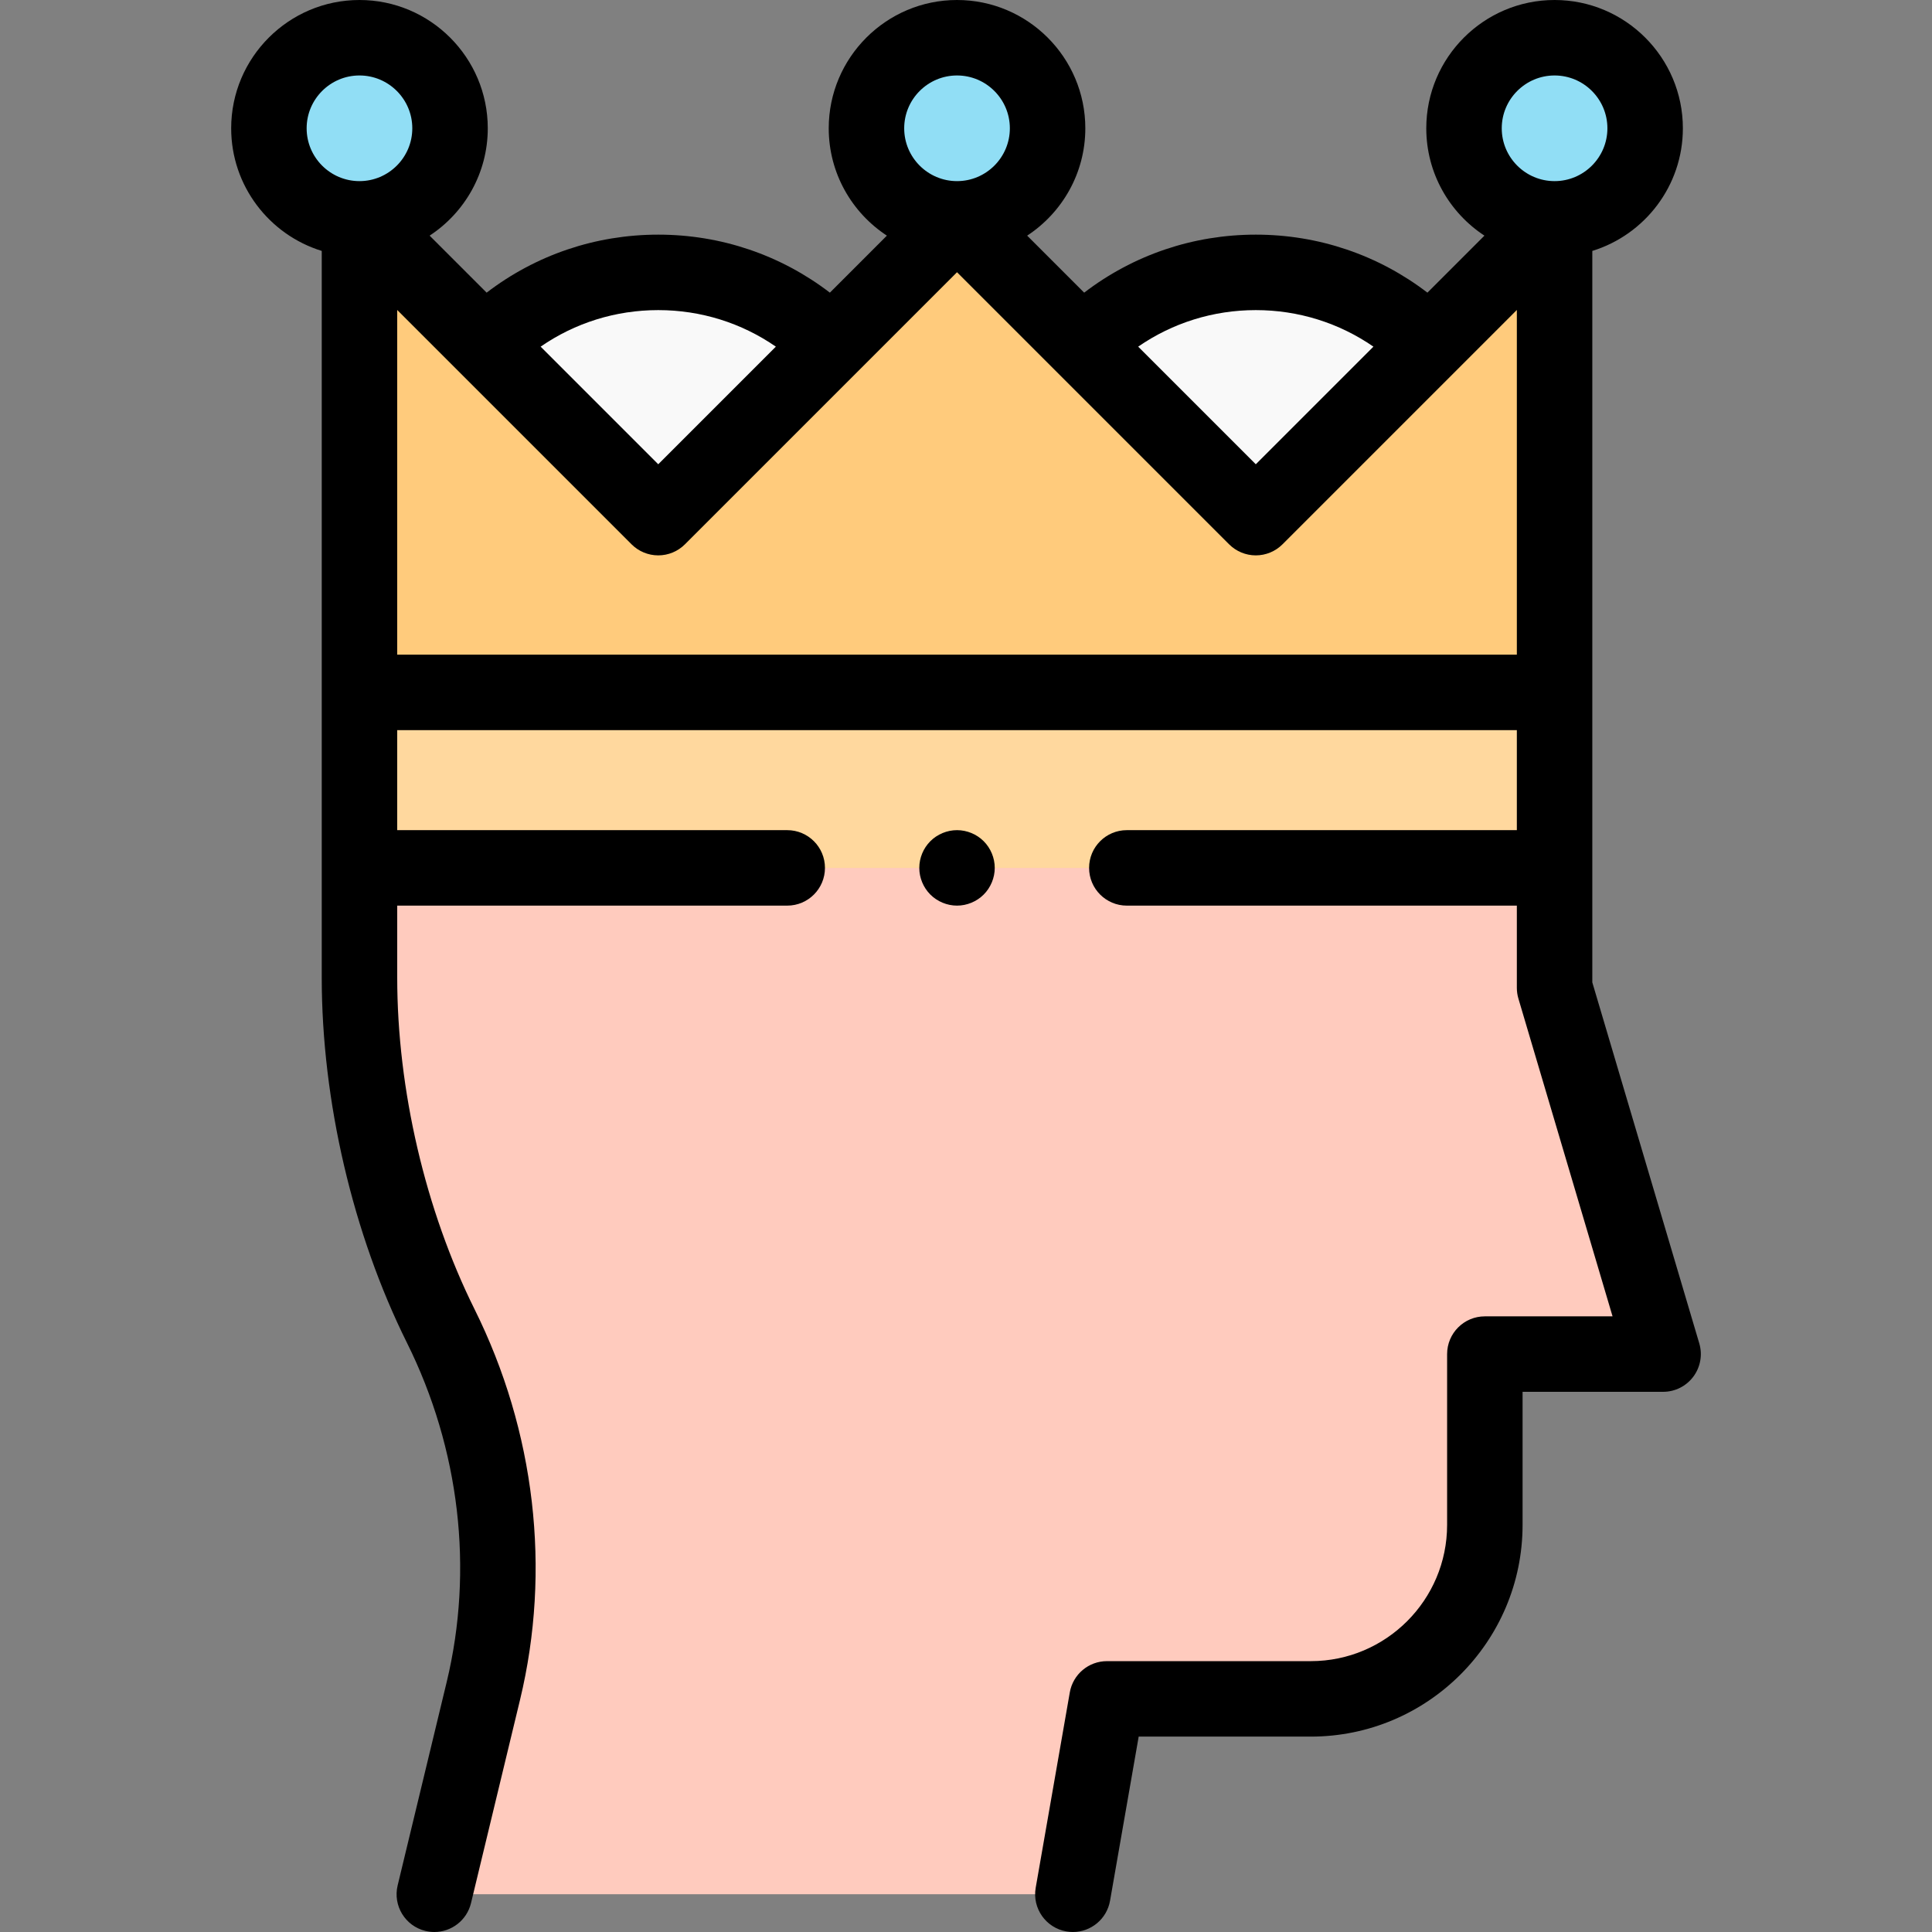 <svg id="Layer_1" enable-background="new 0 0 512.002 512.002" height="512" viewBox="0 0 512.002 512.002" width="512" xmlns="http://www.w3.org/2000/svg"><rect x="0" y="0" width="512.002" height="512.002" fill="#808080" stroke="none"/><g><path d="m127.5 90.165 47 47 46.274-46.274c-3.684-3.538-19.867-18.29-45.231-18.958-26.967-.711-44.588 15.017-48.043 18.232z" fill="#f9f9f9"/><path d="m286.164 90.165 47 47 46.274-46.274c-3.684-3.538-19.867-18.29-45.231-18.958-26.967-.711-44.588 15.017-48.043 18.232z" fill="#f9f9f9"/><g id="XMLID_2575_"><g id="XMLID_2686_"><path id="XMLID_2705_" d="m116.798 351.399c-14.132-28.43-21.535-62.26-21.535-92.353 0-87.678 72.988-155.078 160.421-155.078 85.339 0 155.245 71.517 155.245 157.824l29.81 97.057h-47.239v45.256c0 25.469-20.647 46.116-46.116 46.116h-54.024l-9.038 51.779h-169.222l12.996-53.895c7.849-32.553 3.608-66.72-11.298-96.706z" fill="#ffcbbe"/><g id="XMLID_2694_"><g fill="#91def5"><circle id="XMLID_2703_" cx="411.98" cy="34" r="24"/><circle id="XMLID_2702_" cx="253.622" cy="34" r="24"/><circle id="XMLID_2701_" cx="95.263" cy="34" r="24"/></g><g id="XMLID_2698_"><path id="XMLID_2700_" d="m95.263 58v172h316.717v-172l-79.179 79.179-79.179-79.179-79.18 79.179z" fill="#ffcb7c"/><path id="XMLID_1674_" d="m95.263 185h316.717v45h-316.717z" fill="#ffd89e"/></g></g></g><g id="XMLID_243_"><path id="XMLID_281_" d="m450.327 356.008-28.347-95.666v-193.845c13.882-4.281 24-17.228 24-32.497 0-18.748-15.252-34-34-34s-34 15.252-34 34c0 11.89 6.14 22.368 15.411 28.447l-15.108 15.108c-13.005-9.962-28.824-15.373-45.482-15.373s-32.477 5.411-45.482 15.373l-15.108-15.108c9.271-6.079 15.411-16.556 15.411-28.447 0-18.748-15.252-34-34-34s-34 15.252-34 34c0 11.89 6.14 22.368 15.411 28.447l-15.108 15.108c-13.005-9.962-28.824-15.373-45.482-15.373s-32.477 5.411-45.482 15.373l-15.108-15.108c9.271-6.079 15.411-16.556 15.411-28.447 0-18.748-15.252-34-34-34s-34 15.252-34 34c0 15.269 10.118 28.217 24 32.497v192.549c0 32.653 8.23 67.938 22.58 96.805 13.987 28.137 17.727 60.067 10.531 89.911l-12.996 53.895c-1.295 5.368 2.008 10.771 7.377 12.065.788.189 1.576.28 2.353.28 4.513 0 8.608-3.077 9.713-7.658l12.996-53.895c8.296-34.404 4.012-71.162-12.064-103.501-13.021-26.194-20.489-58.233-20.489-87.902v-19.046h103.359c5.523 0 10-4.478 10-10s-4.477-10-10-10h-103.361v-26.506h296.717v26.506h-103.358c-5.523 0-10 4.478-10 10s4.477 10 10 10h103.358v21.792c0 .962.139 1.919.412 2.841l24.954 84.216h-33.846c-5.523 0-10 4.478-10 10v45.256c0 19.915-16.202 36.116-36.116 36.116h-54.024c-4.859 0-9.016 3.493-9.851 8.28l-9.038 51.779c-.95 5.44 2.691 10.621 8.131 11.57.582.102 1.161.151 1.731.151 4.769 0 8.991-3.424 9.839-8.282l7.593-43.499h45.618c30.942 0 56.116-25.174 56.116-56.116v-35.256h37.239c3.155 0 6.125-1.489 8.013-4.018 1.888-2.526 2.472-5.798 1.576-8.822zm-38.347-336.008c7.72 0 14 6.28 14 14s-6.28 14-14 14-14-6.28-14-14 6.28-14 14-14zm-79.179 62.182c11.298 0 22.07 3.396 31.17 9.685l-31.17 31.17-31.17-31.17c9.1-6.289 19.871-9.685 31.17-9.685zm-79.179-62.182c7.72 0 14 6.28 14 14s-6.28 14-14 14-14-6.28-14-14 6.28-14 14-14zm-79.18 62.182c11.298 0 22.07 3.396 31.17 9.685l-31.17 31.17-31.17-31.17c9.101-6.289 19.872-9.685 31.17-9.685zm-79.179-62.182c7.72 0 14 6.28 14 14s-6.28 14-14 14-14-6.28-14-14 6.28-14 14-14zm10 153.494v-91.351l62.108 62.108c1.875 1.875 4.419 2.929 7.071 2.929s5.196-1.054 7.071-2.929l72.108-72.108 72.108 72.108c1.875 1.875 4.419 2.929 7.071 2.929s5.196-1.054 7.071-2.929l62.108-62.108v91.352h-296.716z"/><path id="XMLID_301_" d="m253.621 220c-2.63 0-5.21 1.069-7.07 2.93s-2.93 4.44-2.93 7.07 1.07 5.21 2.93 7.069c1.86 1.86 4.44 2.931 7.07 2.931s5.21-1.07 7.07-2.931c1.86-1.859 2.93-4.439 2.93-7.069s-1.07-5.21-2.93-7.07-4.44-2.93-7.07-2.93z"/></g></g></g></svg>